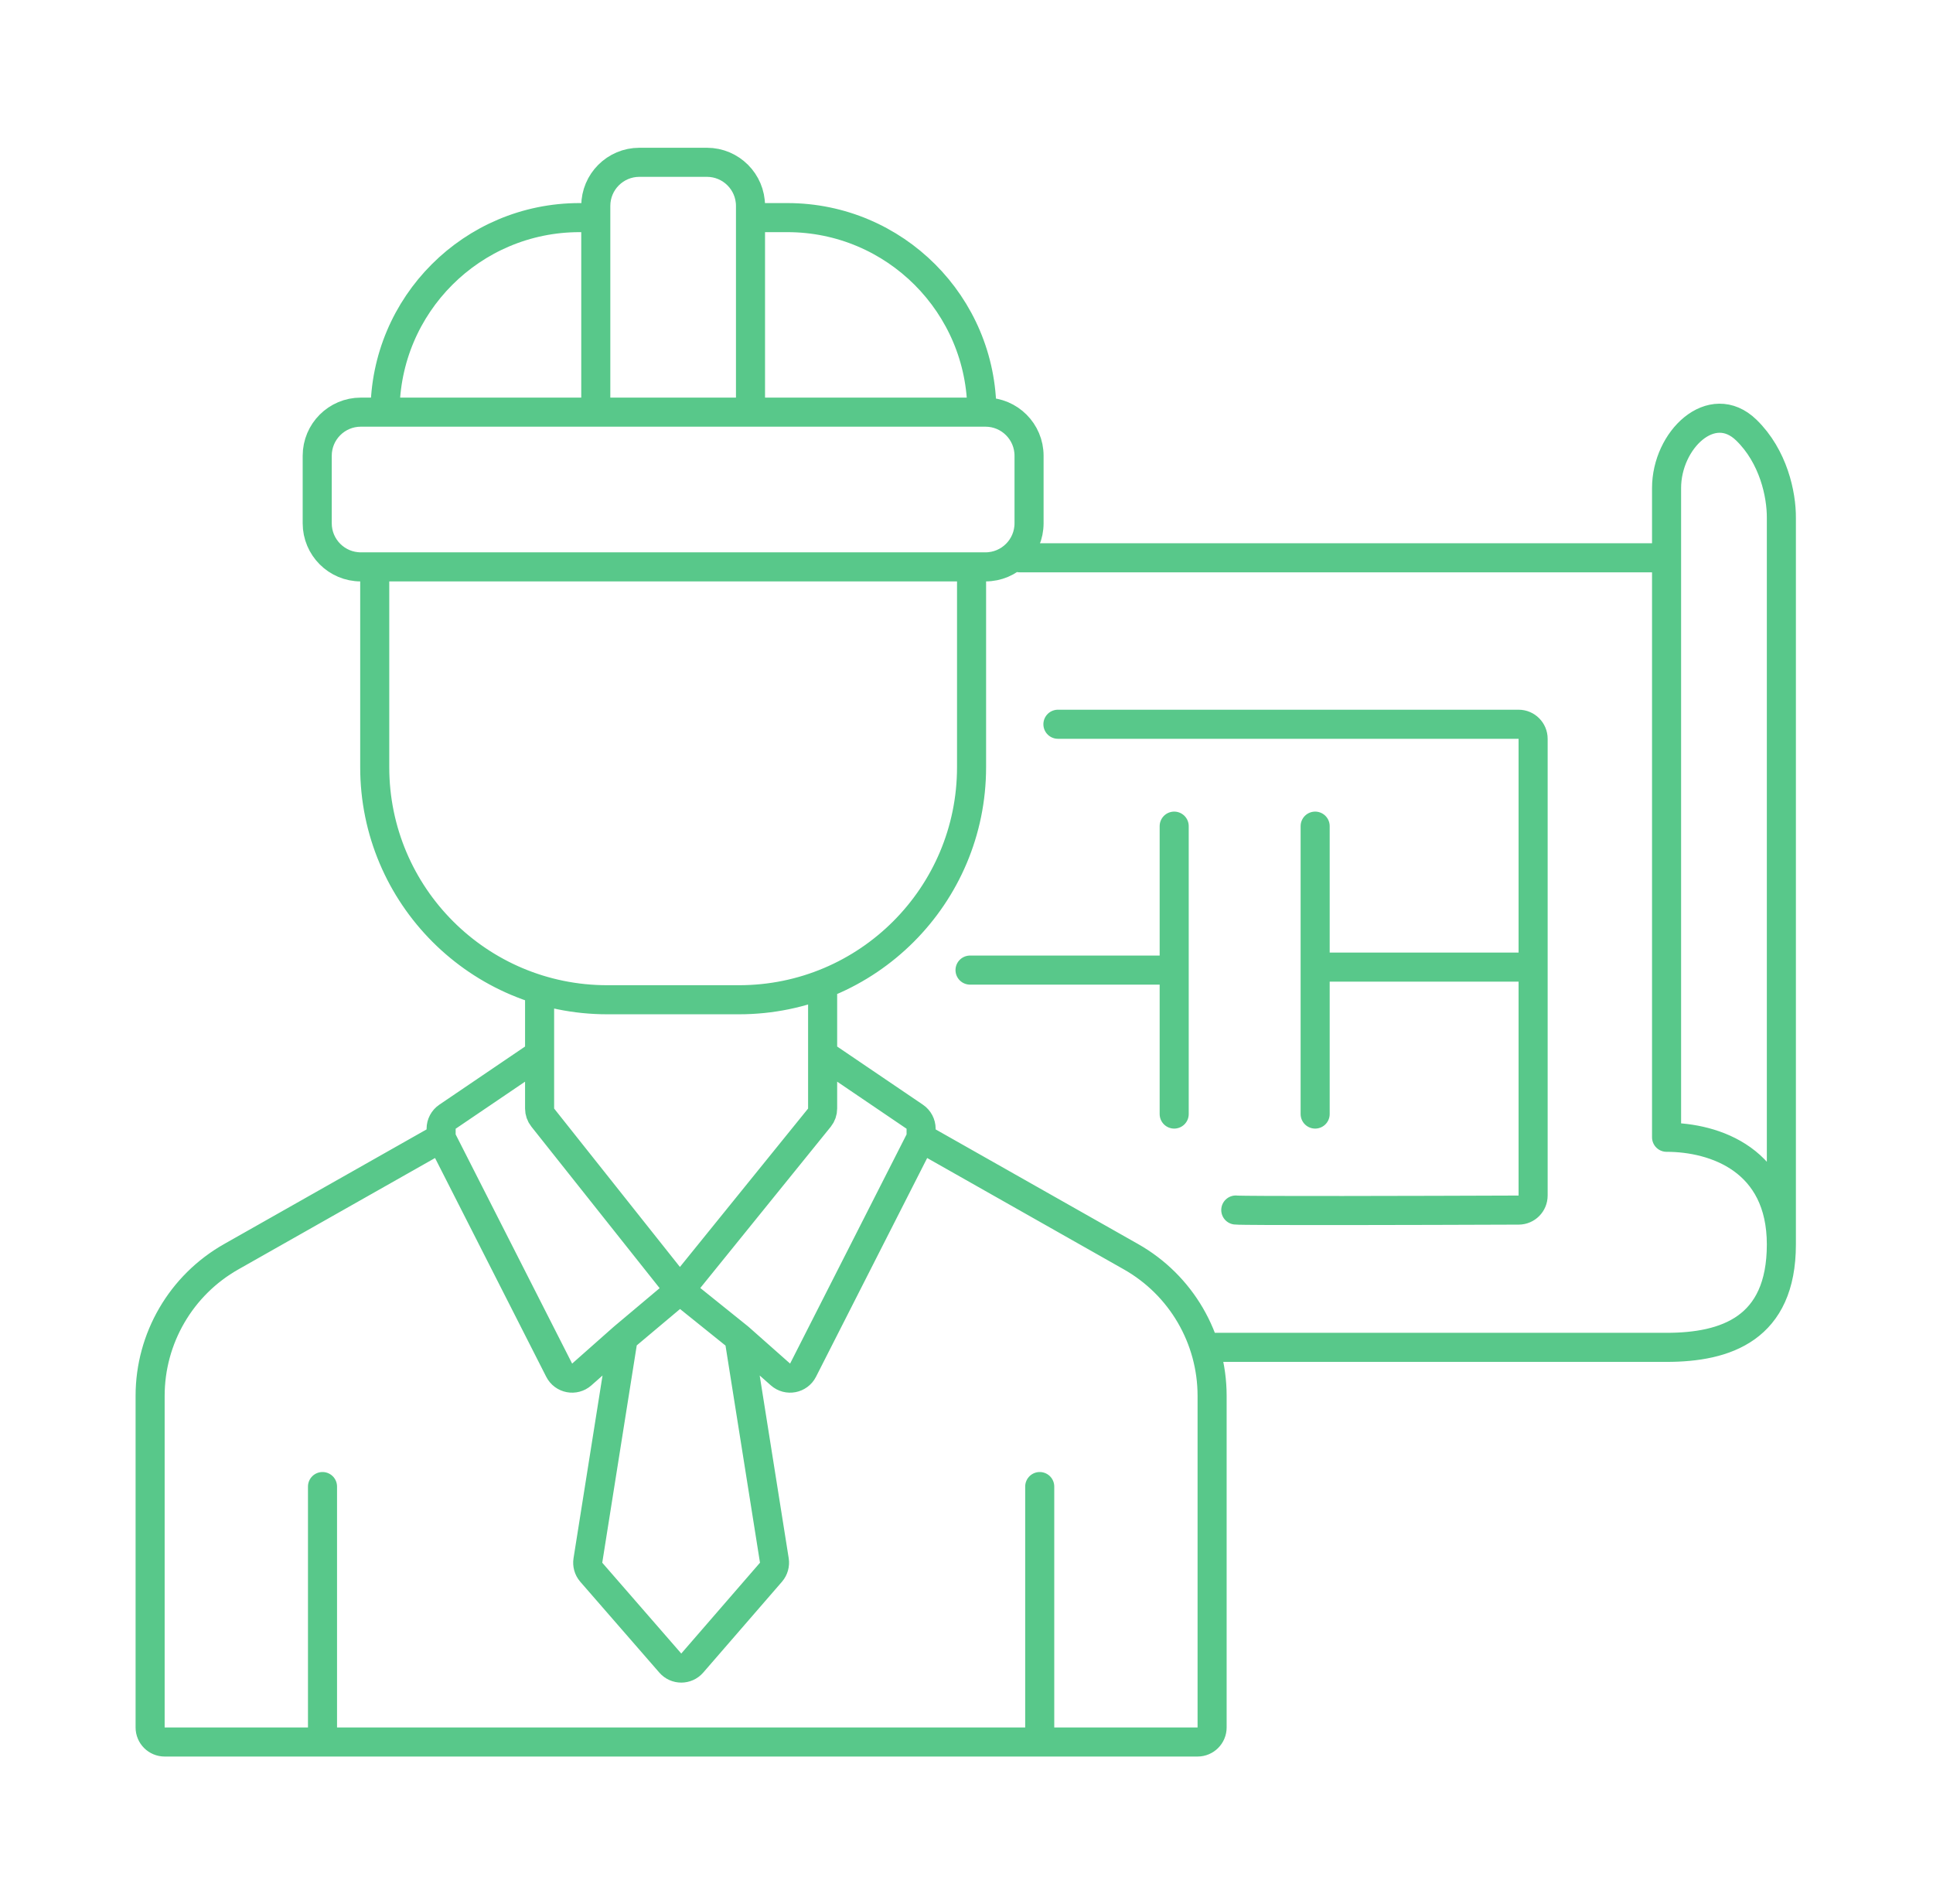 <svg width="133" height="131" viewBox="0 0 133 131" fill="none" xmlns="http://www.w3.org/2000/svg">
<path d="M85.028 83.239C85.525 83.301 97.637 83.269 104.494 83.243C105.045 83.241 105.486 82.793 105.486 82.243V66.53M72.79 49.822H104.486C105.038 49.822 105.486 50.27 105.486 50.822V66.53M105.486 66.53H91.489C90.936 66.53 90.489 66.083 90.489 65.53M90.489 65.53V56.831M90.489 65.53V76.637M80.79 56.831V66.734M80.79 66.734V76.637M80.79 66.734H66.743M46.775 88.754L37.344 76.88C37.203 76.703 37.127 76.484 37.127 76.258V72.522M46.775 88.754L42.882 92.026M46.775 88.754L56.384 76.88C56.525 76.703 56.601 76.484 56.601 76.258V72.522M46.775 88.754L50.846 92.026M37.127 68.436V72.522M37.127 72.522L30.79 76.82C30.515 77.006 30.351 77.316 30.351 77.648V78.276M42.882 92.026L40.028 94.552C39.538 94.986 38.77 94.84 38.474 94.256L30.351 78.276M42.882 92.026L40.45 107.344C40.404 107.632 40.486 107.925 40.674 108.147L46.12 114.405C46.52 114.864 47.232 114.863 47.63 114.404L53.054 108.147C53.242 107.925 53.324 107.632 53.279 107.344L50.846 92.026M30.351 78.276L15.911 86.451C12.461 88.403 10.329 92.06 10.329 96.024V118.834C10.329 119.387 10.777 119.834 11.329 119.834H22.19M22.19 119.834V102.262M22.19 119.834H71.538M56.601 68.436V72.522M56.601 72.522L62.938 76.82C63.212 77.006 63.377 77.316 63.377 77.648V78.276M50.846 92.026L53.7 94.552C54.19 94.986 54.958 94.84 55.254 94.256L63.377 78.276M63.377 78.276L77.817 86.451C81.266 88.403 83.399 92.06 83.399 96.024V118.834C83.399 119.387 82.951 119.834 82.399 119.834H71.538M71.538 119.834V102.262M70.158 38.37H114.668M114.668 38.37V33.572C114.668 30.259 117.782 27.278 120.158 29.589C122.017 31.397 122.58 34.01 122.567 35.637V85.608M114.668 38.37V78.235C118.005 78.235 122.567 79.802 122.567 85.608M122.567 85.608C122.567 91.414 118.731 92.686 114.668 92.686H83.452M40.993 28.143V14.165C40.993 12.508 42.337 11.165 43.993 11.165L48.638 11.165C50.294 11.165 51.638 12.508 51.638 14.165V28.143M25.783 39.404V52.774C25.783 61.611 32.947 68.774 41.783 68.774H50.848C59.684 68.774 66.848 61.611 66.848 52.774V39.404M40.872 14.97L39.874 14.97C32.484 14.97 26.493 20.961 26.493 28.352M52.022 14.97L54.175 14.97C61.566 14.97 67.557 20.961 67.557 28.352M21.826 31.352V35.996C21.826 37.653 23.17 38.996 24.826 38.996H67.804C69.461 38.996 70.804 37.653 70.804 35.996V31.352C70.804 29.695 69.461 28.352 67.804 28.352H24.826C23.17 28.352 21.826 29.695 21.826 31.352Z" stroke="#58C88A" stroke-width="2" stroke-linecap="round" stroke-linejoin="round"/>
</svg>
